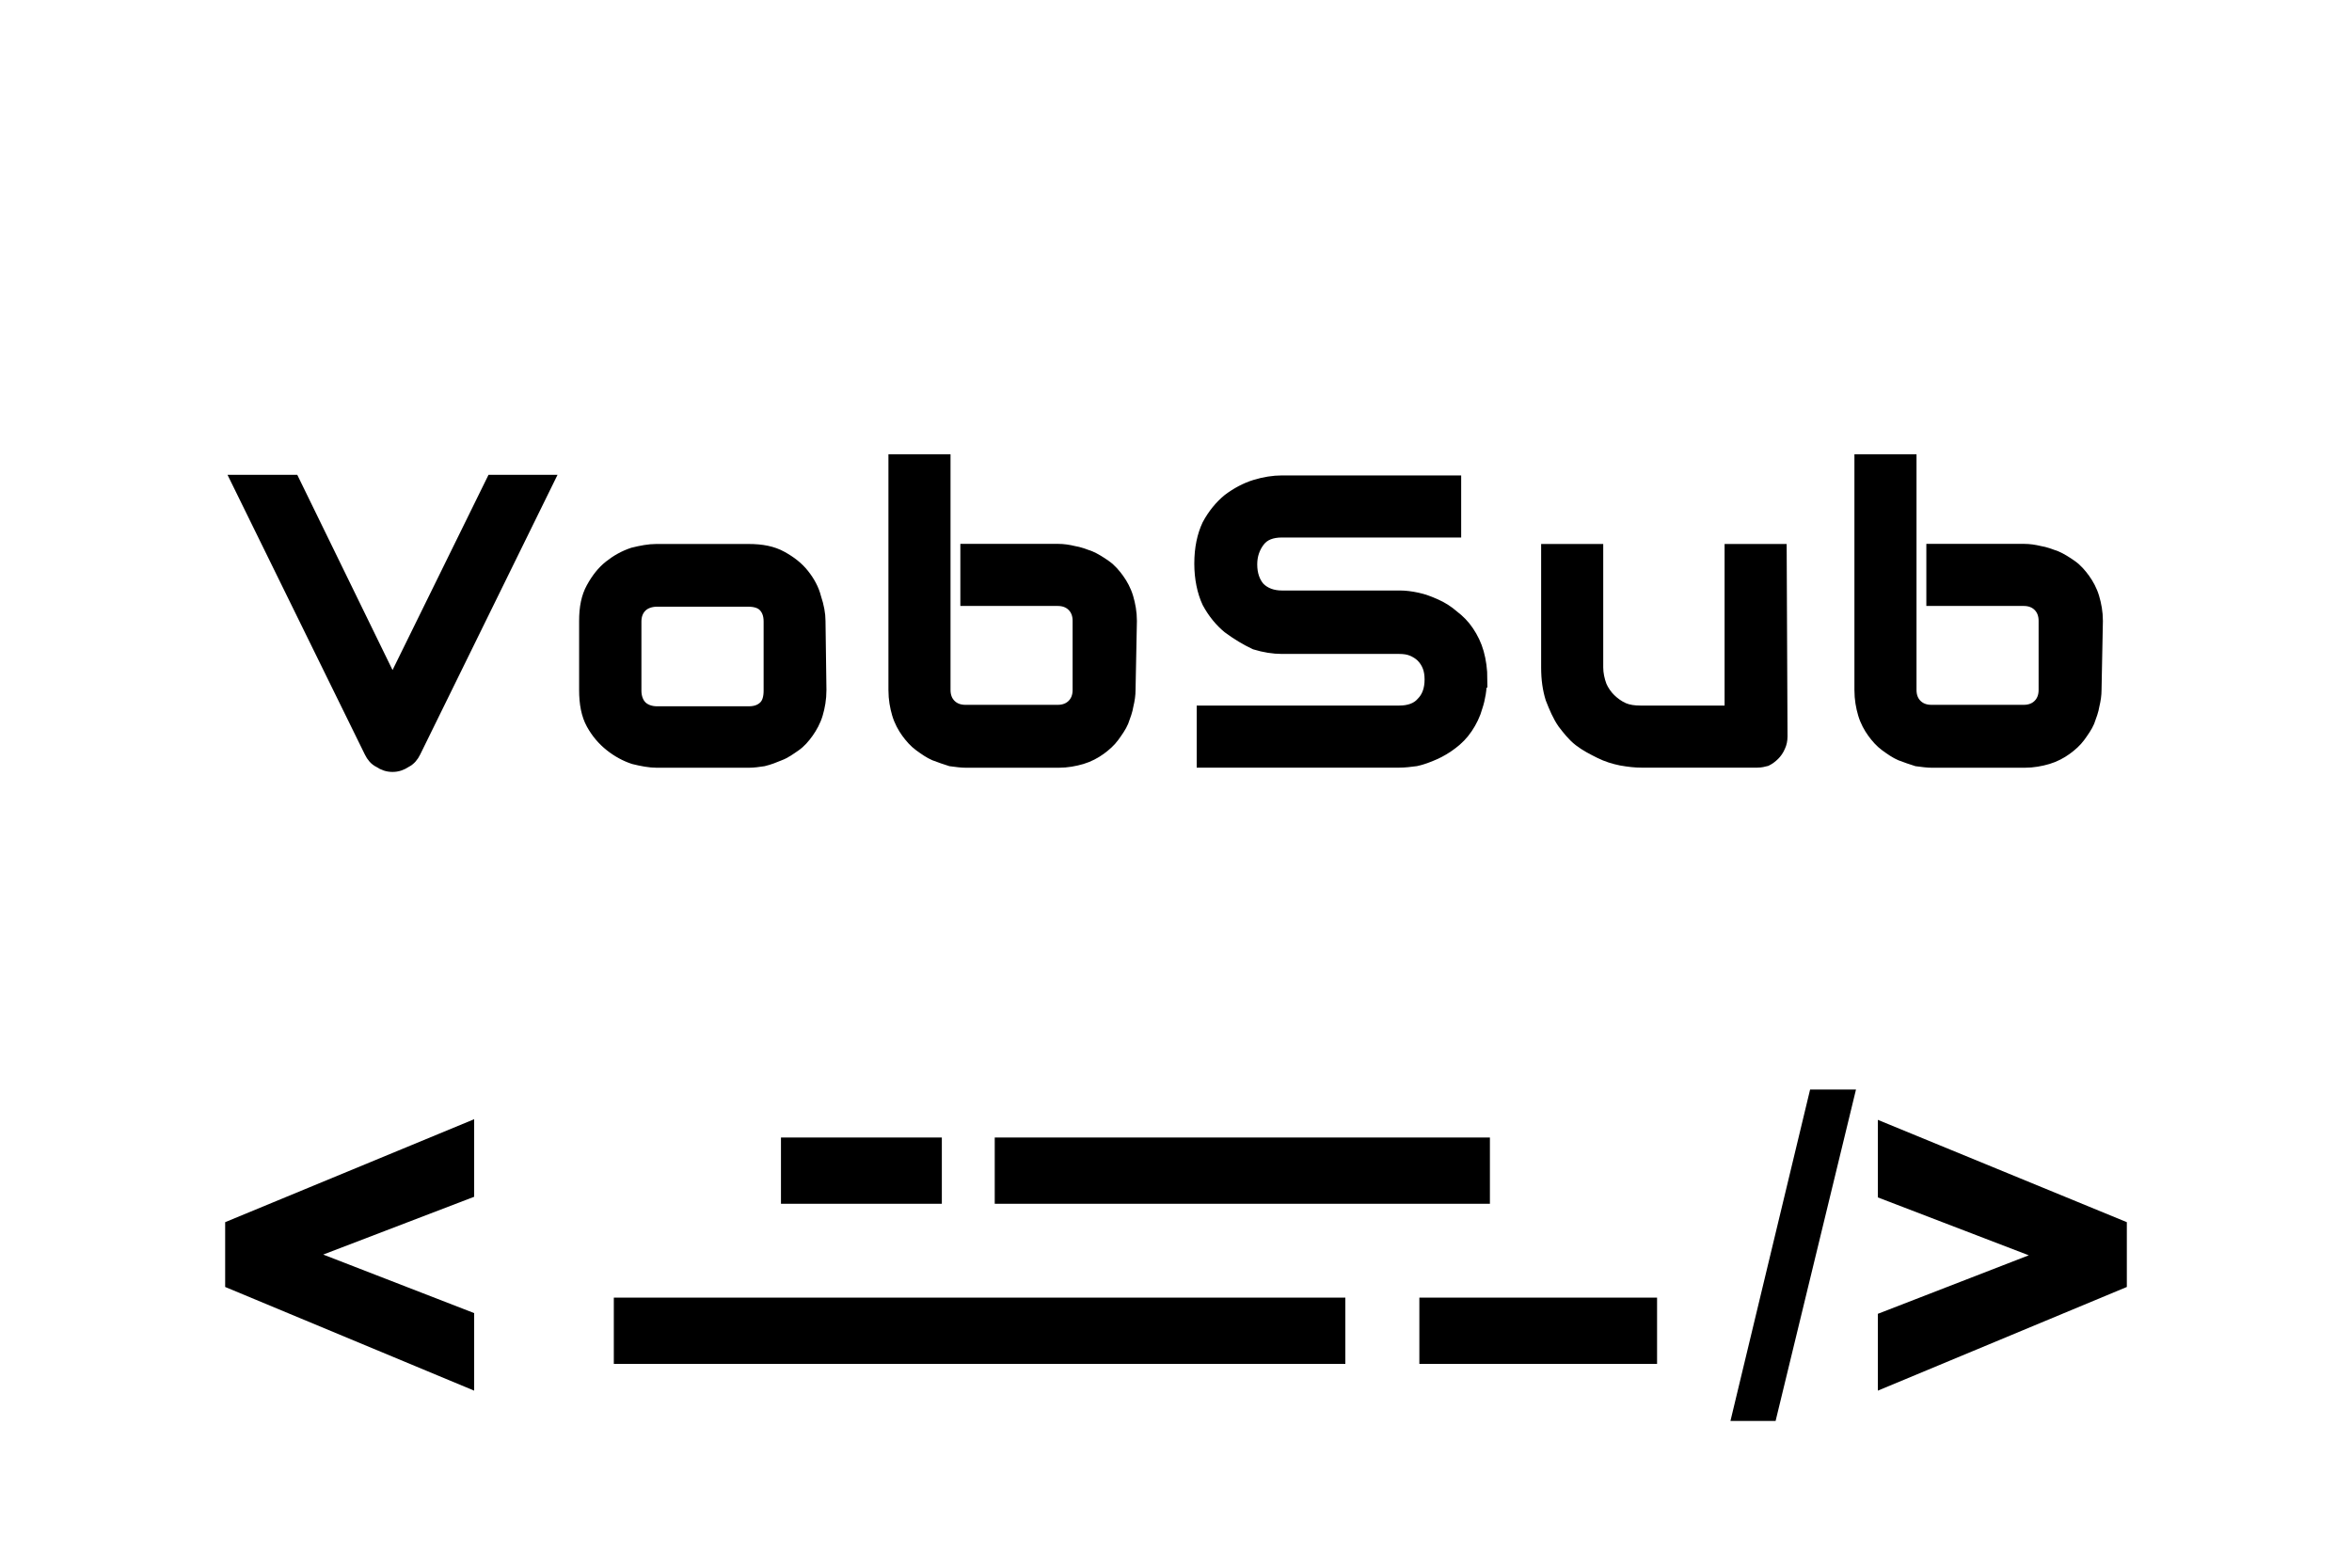 <svg height="150" viewBox="0 0 225 150" width="225" xmlns="http://www.w3.org/2000/svg"><path d="m74.71 108.84h15.39v6.34h-15.39zm0 0"/><path d="m135.78 124.16h22.74v6.34h-22.74zm0 0"/><path d="m95.16 108.84h47.37v6.34h-47.37zm0 0"/><path d="m58.72 124.16h69.98v6.34h-69.98zm0 0"/><path d="m173.16 104.25-7.62 31.71h4.32l7.69-31.71zm6.48 2.9v7.42l14.44 5.54-14.44 5.6v7.35l23.82-9.92v-6.2zm-134.28-.06-23.82 9.85v6.2l23.82 9.92v-7.42l-14.44-5.6 14.44-5.53zm0 0"/><g stroke="#000" stroke-width="1.08"><path d="m52.47 45.97-12.76 25.99c-.2.41-.47.74-.88.95-.41.27-.81.41-1.28.41s-.88-.14-1.28-.41c-.41-.2-.68-.54-.88-.95l-12.76-25.99h5.47l9.45 19.37 9.52-19.37zm0 0"/><path d="m78.52 66.02c0 .88-.14 1.62-.34 2.3s-.54 1.28-.88 1.76-.74.95-1.22 1.28-.95.68-1.49.88c-.47.2-1.01.41-1.55.54-.47.07-.95.14-1.42.14h-8.78c-.68 0-1.42-.14-2.23-.34-.81-.27-1.55-.68-2.23-1.22s-1.28-1.22-1.76-2.09-.68-1.96-.68-3.24v-6.62c0-1.28.2-2.3.68-3.17s1.01-1.55 1.69-2.09 1.42-.95 2.23-1.22c.81-.2 1.55-.34 2.23-.34h8.84c1.28 0 2.3.2 3.17.68s1.55 1.01 2.09 1.69.95 1.42 1.15 2.23c.27.81.41 1.55.41 2.23zm-4.93-6.55c0-.68-.2-1.15-.54-1.49s-.88-.47-1.49-.47h-8.71c-.61 0-1.15.2-1.49.54s-.54.81-.54 1.42v6.62c0 .61.2 1.15.54 1.49s.88.54 1.49.54h8.78c.68 0 1.15-.2 1.49-.54s.47-.88.47-1.49zm0 0"/><path d="m108.09 66.02c0 .47-.07.95-.2 1.49-.07.47-.27 1.01-.47 1.55-.2.47-.54.95-.88 1.42s-.81.88-1.28 1.22-1.08.68-1.76.88-1.42.34-2.23.34h-8.84c-.47 0-.95-.07-1.49-.14-.47-.14-1.01-.34-1.55-.54-.47-.2-.95-.54-1.42-.88s-.88-.81-1.22-1.28-.68-1.08-.88-1.76-.34-1.42-.34-2.3v-22.01h4.86v22.01c0 .61.2 1.08.54 1.42s.81.54 1.42.54h8.84c.61 0 1.08-.2 1.42-.54s.54-.81.54-1.42v-6.62c0-.61-.2-1.08-.54-1.42s-.81-.54-1.42-.54h-8.78v-4.86h8.84c.47 0 .95.07 1.49.2.47.07 1.01.27 1.55.47.47.2 1.01.54 1.49.88s.88.81 1.22 1.28.68 1.08.88 1.76.34 1.42.34 2.23zm0 0"/><path d="m141.7 65c0 .95-.14 1.82-.41 2.63-.2.74-.54 1.42-.95 2.03s-.88 1.08-1.42 1.49-1.08.74-1.69 1.01-1.15.47-1.76.61c-.54.07-1.08.14-1.62.14h-18.83v-4.86h18.83c.95 0 1.69-.27 2.16-.81.54-.54.81-1.28.81-2.23 0-.47-.07-.88-.2-1.22s-.34-.68-.61-.95-.61-.47-.95-.61-.74-.2-1.22-.2h-11.21c-.81 0-1.69-.14-2.57-.41-.88-.41-1.76-.95-2.57-1.55-.74-.61-1.42-1.42-1.96-2.43-.47-1.01-.74-2.3-.74-3.71 0-1.49.27-2.7.74-3.71.54-1.01 1.22-1.82 1.96-2.43.81-.61 1.69-1.08 2.57-1.35s1.76-.41 2.57-.41h16.61v4.86h-16.61c-.95 0-1.69.27-2.16.88s-.74 1.35-.74 2.23c0 .95.27 1.69.74 2.23.54.54 1.28.81 2.16.81h11.27c.54 0 1.08.07 1.69.2s1.15.34 1.76.61 1.15.61 1.69 1.08c.54.41 1.01.88 1.42 1.49s.74 1.28.95 2.03.34 1.62.34 2.57zm0 0"/><path d="m170.46 70.47c0 .34-.07.68-.2.95-.14.34-.34.61-.54.81s-.47.41-.74.54c-.27.07-.54.14-.88.14h-11.07c-.61 0-1.22-.07-1.96-.2-.68-.14-1.35-.34-2.03-.68s-1.35-.68-1.96-1.15-1.08-1.08-1.55-1.69c-.47-.68-.81-1.49-1.15-2.36-.27-.88-.41-1.82-.41-2.97v-11.27h4.86v11.27c0 .61.14 1.22.34 1.76.2.47.54.95.88 1.28s.81.68 1.28.88 1.01.27 1.62.27h8.57v-15.46h4.86zm0 0"/><path d="m200.5 66.02c0 .47-.07.95-.2 1.49-.07.47-.27 1.01-.47 1.55-.2.47-.54.95-.88 1.42s-.81.88-1.28 1.22-1.08.68-1.76.88-1.42.34-2.23.34h-8.84c-.47 0-.95-.07-1.49-.14-.47-.14-1.01-.34-1.55-.54-.47-.2-.95-.54-1.42-.88s-.88-.81-1.22-1.28-.68-1.08-.88-1.76-.34-1.42-.34-2.3v-22.01h4.86v22.01c0 .61.2 1.08.54 1.42s.81.54 1.42.54h8.84c.61 0 1.08-.2 1.42-.54s.54-.81.54-1.42v-6.62c0-.61-.2-1.08-.54-1.42s-.81-.54-1.42-.54h-8.78v-4.86h8.84c.47 0 .95.07 1.49.2.47.07 1.01.27 1.55.47.47.2 1.01.54 1.49.88s.88.81 1.22 1.28.68 1.08.88 1.76.34 1.42.34 2.23zm0 0"/></g></svg>